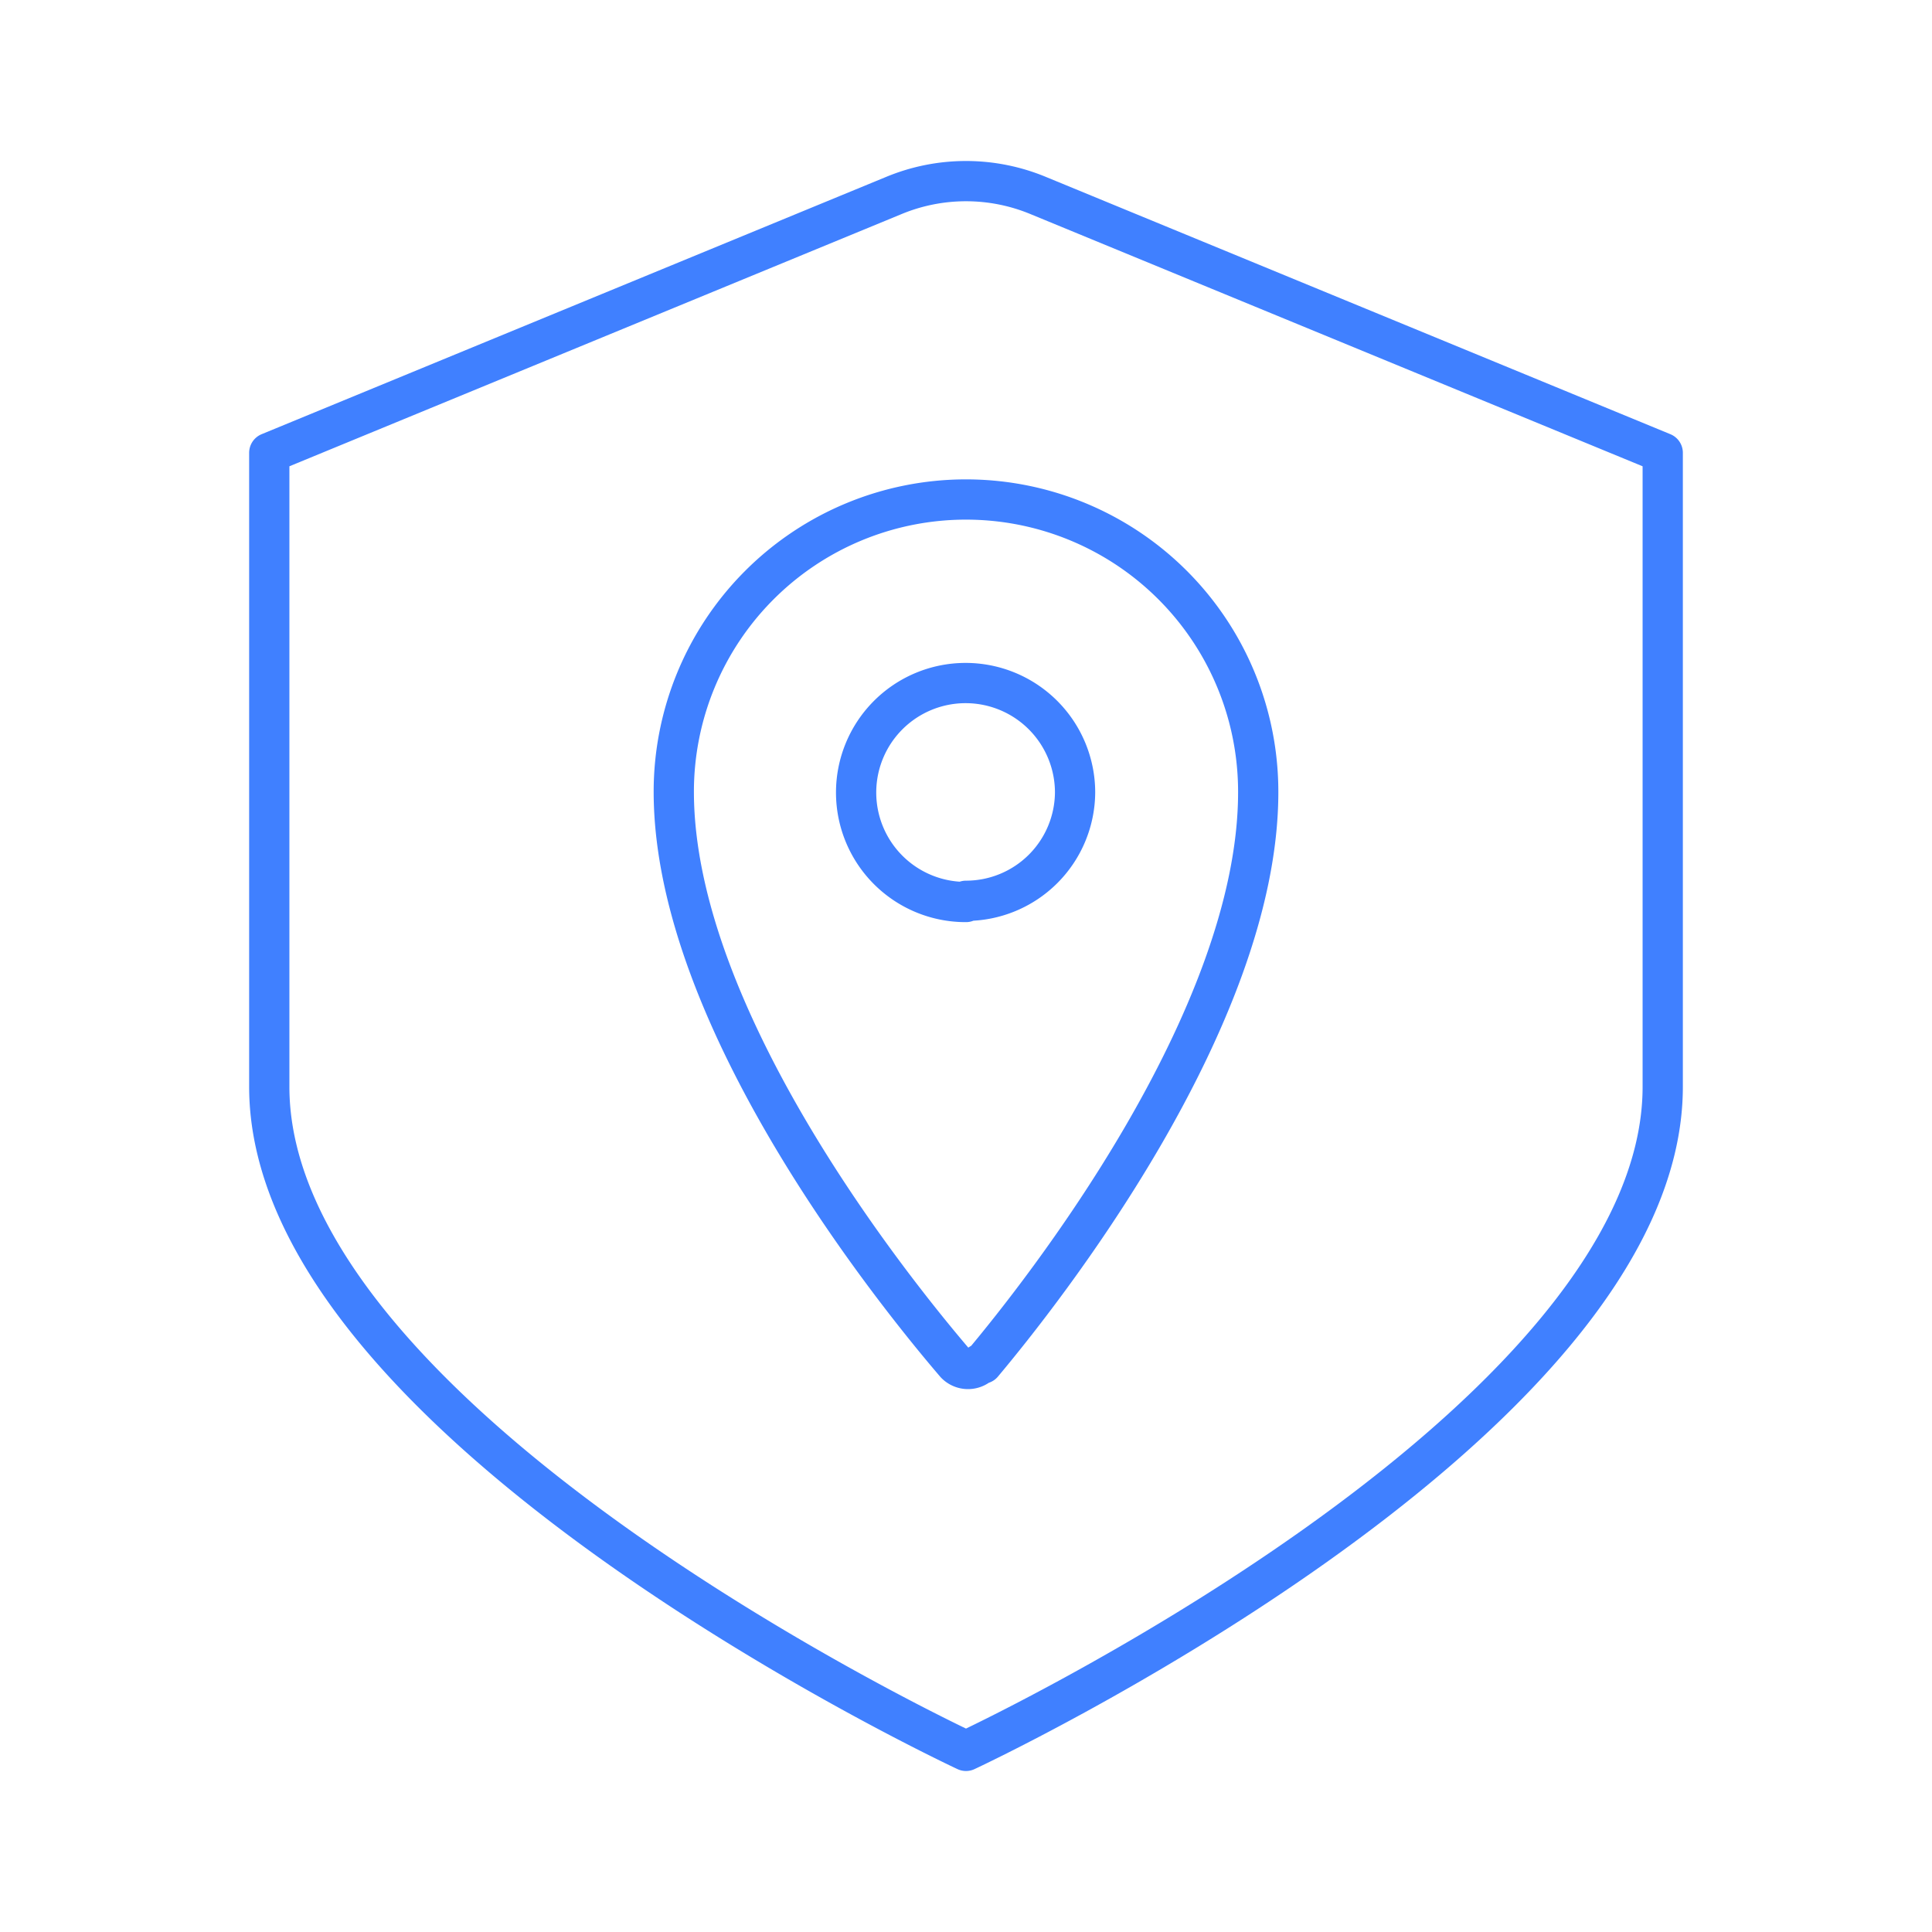 <svg xmlns="http://www.w3.org/2000/svg" viewBox="0 0 48 48"><defs><style>.a{fill:none;stroke:#4080ff;stroke-linecap:round;stroke-linejoin:round;}</style></defs><path class="a" d="M24,12.41a7.26,7.26,0,0,0-7.26,7.26h0c0,5.68,5.56,12.53,7,14.21a.43.43,0,0,0,.62,0l.05,0c1.41-1.68,6.85-8.52,6.85-14.2A7.26,7.26,0,0,0,24,12.41Zm0,10a2.72,2.72,0,1,1,2.71-2.73v0A2.71,2.71,0,0,1,24,22.38Z"/><path class="a" d="M22.2,4.86,6.69,11.25V27C6.69,35.44,24,43.5,24,43.5S41.31,35.44,41.31,27V11.25L25.8,4.86A4.68,4.68,0,0,0,22.2,4.86Z"/></svg>